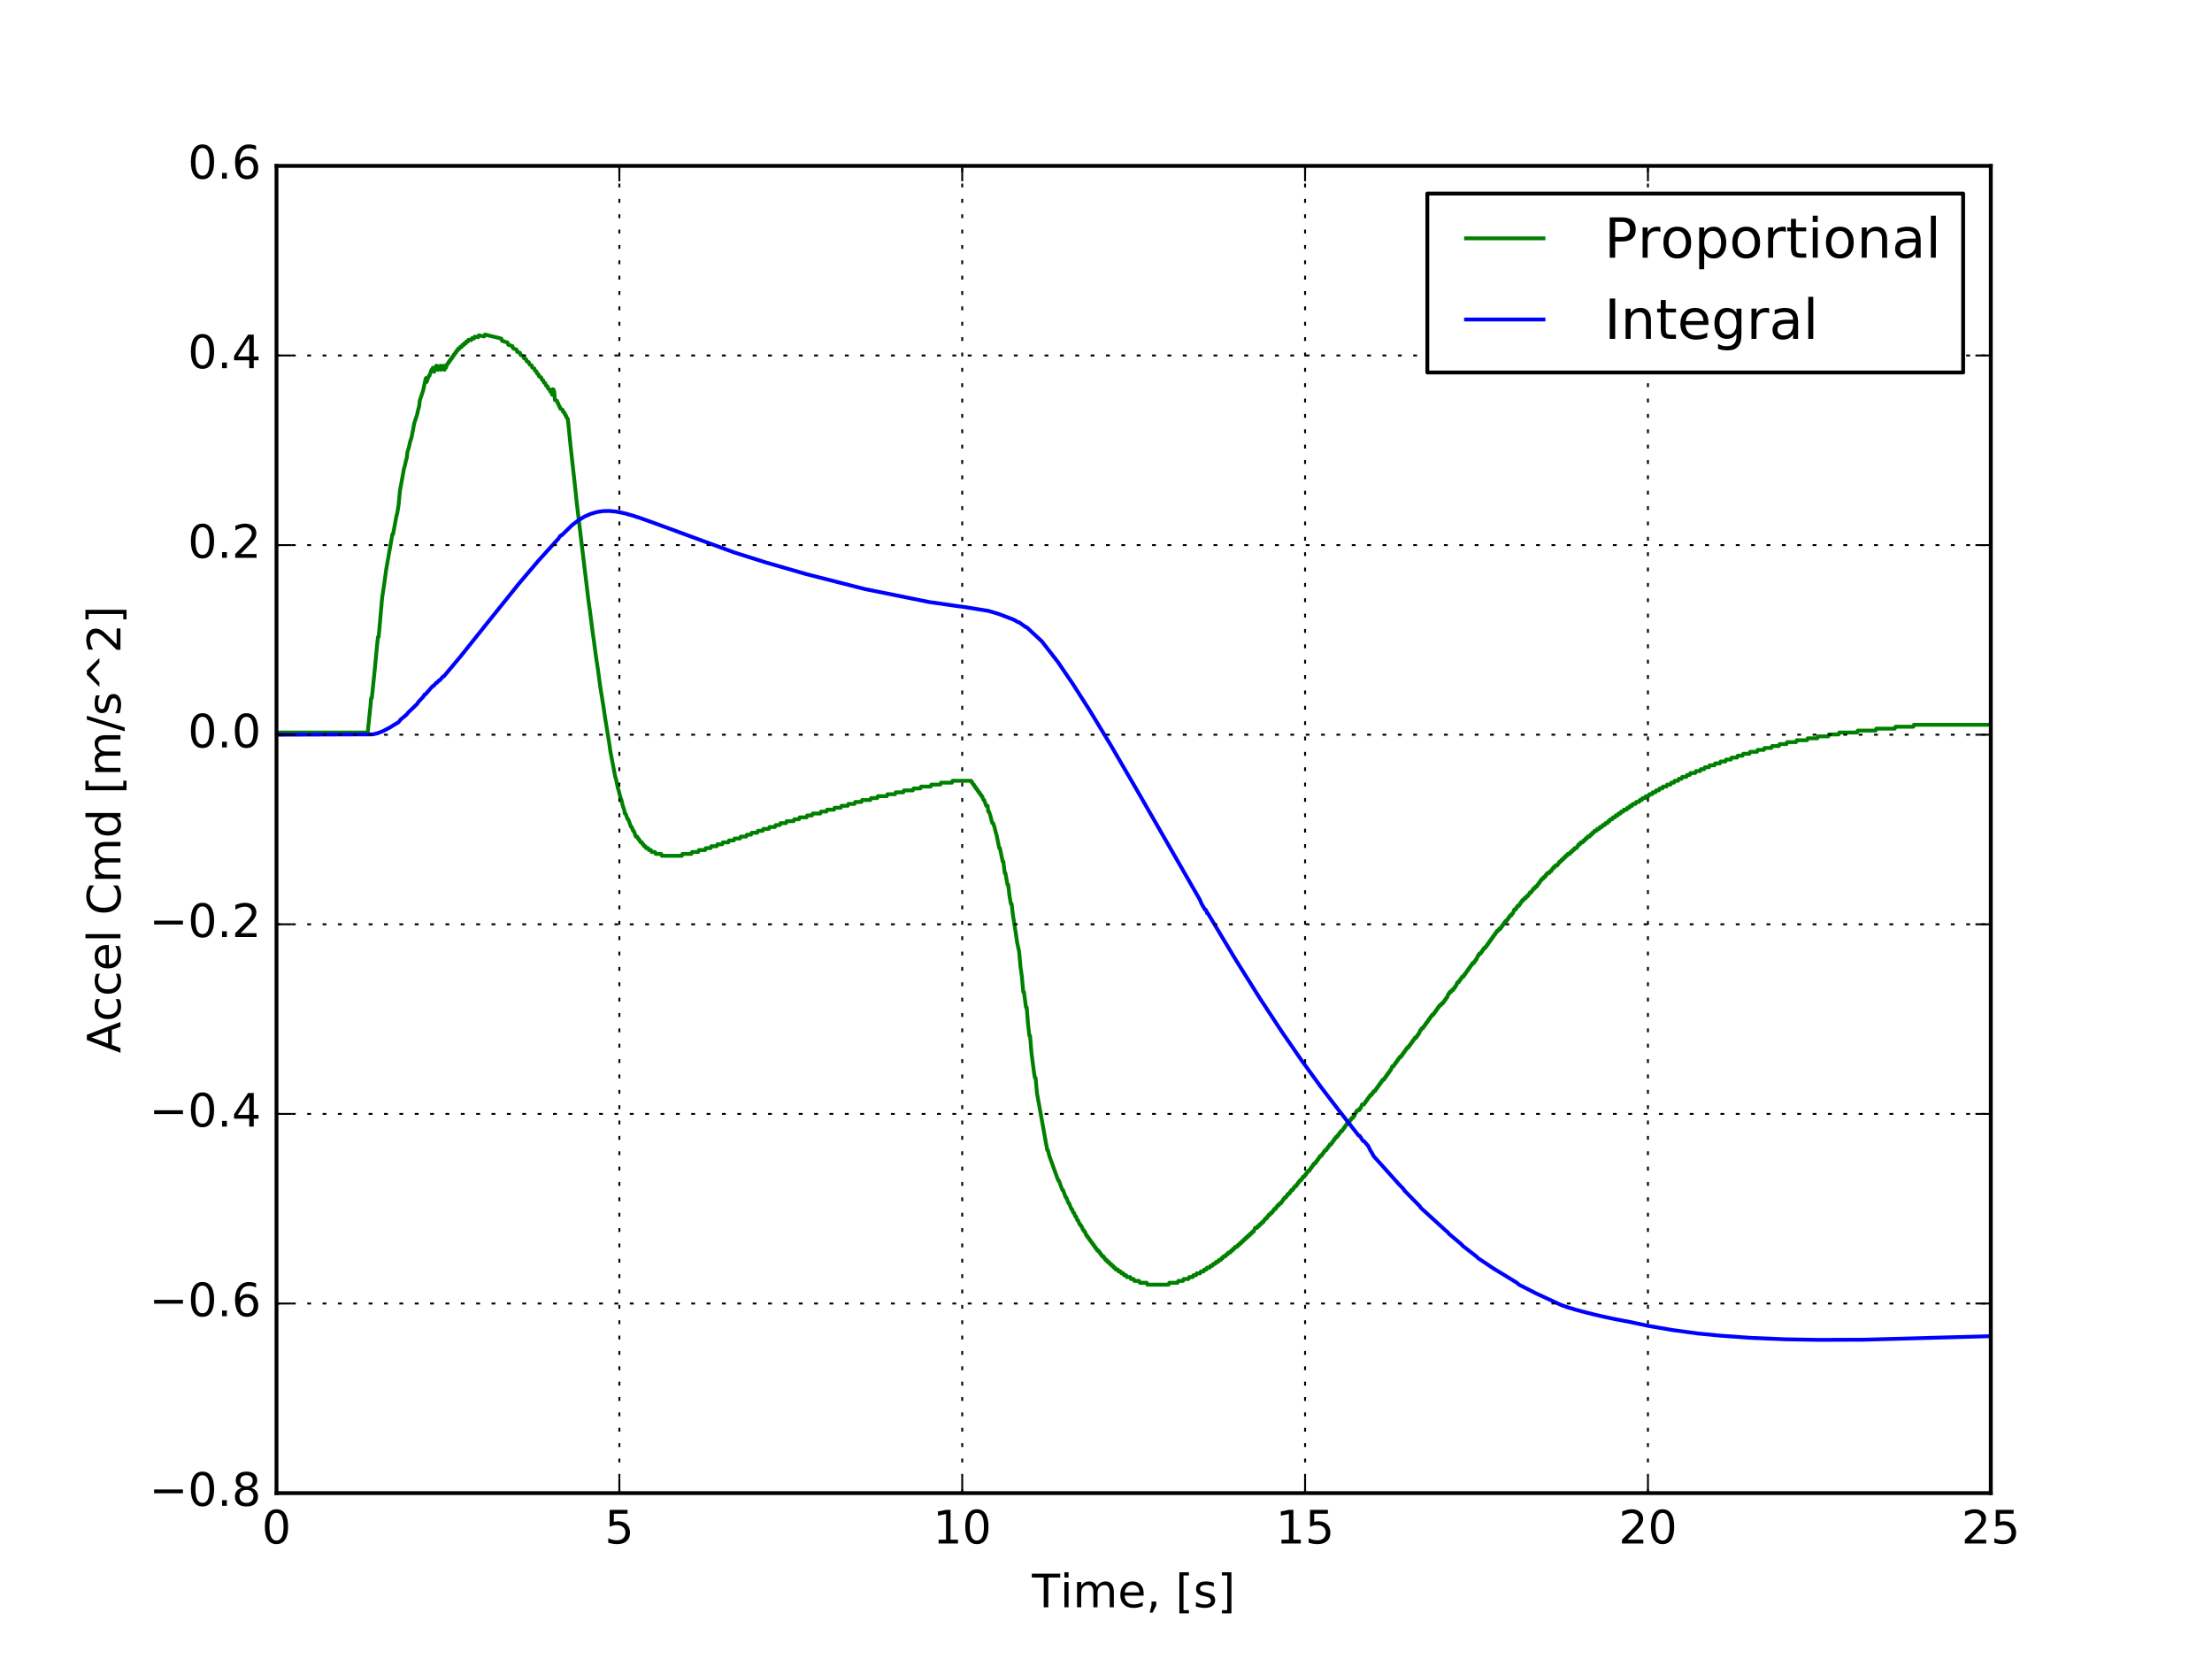 <?xml version="1.0" encoding="utf-8" standalone="no"?>
<!DOCTYPE svg PUBLIC "-//W3C//DTD SVG 1.1//EN"
  "http://www.w3.org/Graphics/SVG/1.1/DTD/svg11.dtd">
<!-- Created with matplotlib (http://matplotlib.org/) -->
<svg height="432pt" version="1.1" viewBox="0 0 576 432" width="576pt" xmlns="http://www.w3.org/2000/svg" xmlns:xlink="http://www.w3.org/1999/xlink">
 <defs>
  <style type="text/css">
*{stroke-linecap:butt;stroke-linejoin:round;stroke-miterlimit:100000;}
  </style>
 </defs>
 <g id="figure_1">
  <g id="patch_1">
   <path d="M 0 432 
L 576 432 
L 576 0 
L 0 0 
z
" style="fill:#ffffff;"/>
  </g>
  <g id="axes_1">
   <g id="patch_2">
    <path d="M 72 388.8 
L 518.4 388.8 
L 518.4 43.2 
L 72 43.2 
z
" style="fill:#ffffff;"/>
   </g>
   <g id="line2d_1">
    <path clip-path="url(#p2db76c80d4)" d="M 72.179 190.744 
L 95.748 190.744 
L 96.463 183.894 
L 96.641 181.779 
L 96.82 181.779 
L 97.534 174.876 
L 98.248 167.45 
L 98.427 165.853 
L 98.605 165.853 
L 99.498 155.752 
L 100.212 150.927 
L 100.57 148.255 
L 102.177 139.11 
L 102.355 139.11 
L 103.248 134.272 
L 103.427 133.722 
L 103.784 131.582 
L 104.141 127.827 
L 105.212 121.942 
L 105.391 121.397 
L 105.748 119.786 
L 105.926 119.242 
L 106.105 117.635 
L 106.462 116.55 
L 106.819 114.946 
L 107.176 113.864 
L 107.891 110.144 
L 108.605 107.992 
L 108.962 106.384 
L 109.14 105.849 
L 109.319 104.273 
L 110.212 101.605 
L 110.748 98.97 
L 110.926 98.439 
L 111.105 99.472 
L 111.64 97.886 
L 111.819 97.879 
L 112.355 96.301 
L 112.533 96.296 
L 112.712 95.771 
L 112.89 95.771 
L 113.069 96.809 
L 113.604 95.241 
L 113.783 95.241 
L 113.962 96.281 
L 114.14 96.28 
L 114.319 95.761 
L 114.497 95.761 
L 114.676 95.241 
L 114.854 96.283 
L 115.033 95.765 
L 115.212 95.768 
L 115.39 95.251 
L 115.569 95.251 
L 115.747 96.294 
L 115.926 95.779 
L 116.104 95.784 
L 116.461 94.757 
L 116.64 94.763 
L 116.819 94.25 
L 116.997 94.258 
L 117.176 93.746 
L 117.354 93.755 
L 117.533 93.245 
L 117.711 93.254 
L 117.89 92.745 
L 118.068 92.756 
L 118.247 92.248 
L 118.426 92.26 
L 118.604 91.753 
L 118.783 91.766 
L 118.961 91.261 
L 119.14 91.275 
L 119.318 90.77 
L 119.676 90.801 
L 119.854 90.299 
L 120.211 90.333 
L 120.39 89.832 
L 120.747 89.87 
L 120.925 89.371 
L 121.283 89.412 
L 121.461 88.915 
L 121.818 88.96 
L 121.997 88.464 
L 122.711 88.563 
L 122.89 88.071 
L 123.425 88.152 
L 123.604 87.663 
L 124.497 87.813 
L 124.675 87.327 
L 126.104 87.603 
L 126.282 87.123 
L 129.853 87.99 
L 130.568 88.192 
L 130.746 88.759 
L 132.175 89.198 
L 132.353 89.771 
L 133.425 90.13 
L 133.603 90.707 
L 134.496 91.024 
L 134.675 91.604 
L 135.389 91.868 
L 135.567 92.449 
L 136.282 92.723 
L 136.46 93.306 
L 136.996 93.518 
L 137.174 94.103 
L 137.71 94.32 
L 137.889 94.907 
L 138.424 95.13 
L 138.603 95.717 
L 139.139 95.946 
L 139.317 96.536 
L 139.674 96.691 
L 139.853 97.282 
L 140.21 97.441 
L 140.388 98.033 
L 140.924 98.275 
L 141.103 98.869 
L 141.46 99.034 
L 141.638 99.629 
L 141.996 99.797 
L 142.174 100.393 
L 142.531 100.563 
L 142.71 101.161 
L 143.067 101.334 
L 143.245 101.933 
L 143.603 102.109 
L 143.781 102.798 
L 143.96 101.356 
L 144.138 101.446 
L 144.317 102.047 
L 144.495 104.179 
L 145.031 104.363 
L 145.21 104.966 
L 145.388 105.059 
L 145.567 105.757 
L 145.745 105.851 
L 145.924 106.456 
L 146.46 106.648 
L 146.638 107.254 
L 146.995 107.448 
L 147.174 108.055 
L 147.352 108.153 
L 147.531 108.761 
L 147.709 108.861 
L 147.888 109.281 
L 148.602 116.404 
L 149.674 126.058 
L 150.209 131.134 
L 153.245 156.456 
L 153.602 158.983 
L 154.316 164.539 
L 154.673 167.064 
L 155.209 171.1 
L 155.745 174.63 
L 156.28 178.662 
L 157.173 184.202 
L 157.53 186.719 
L 158.602 193.258 
L 158.959 195.771 
L 160.209 202.302 
L 160.387 202.804 
L 160.923 205.314 
L 161.101 205.815 
L 161.459 207.321 
L 161.816 208.324 
L 162.173 209.829 
L 162.53 210.832 
L 162.708 211.835 
L 162.887 211.835 
L 163.423 213.338 
L 163.601 213.338 
L 164.316 215.343 
L 164.494 215.343 
L 164.851 216.345 
L 165.03 216.345 
L 165.565 217.848 
L 165.923 217.848 
L 166.101 218.349 
L 166.28 218.349 
L 166.458 218.85 
L 166.637 218.85 
L 166.815 219.351 
L 167.172 219.351 
L 167.351 219.852 
L 167.53 219.852 
L 167.708 220.352 
L 168.065 220.352 
L 168.244 220.853 
L 168.78 220.853 
L 168.958 221.354 
L 169.494 221.354 
L 169.672 221.854 
L 170.565 221.854 
L 170.744 222.355 
L 172.172 222.355 
L 172.351 222.856 
L 177.529 222.856 
L 177.708 222.355 
L 180.029 222.355 
L 180.207 221.854 
L 181.814 221.854 
L 181.993 221.354 
L 183.6 221.354 
L 183.779 220.853 
L 185.028 220.853 
L 185.207 220.352 
L 186.636 220.352 
L 186.814 219.852 
L 188.064 219.852 
L 188.243 219.351 
L 189.671 219.351 
L 189.85 218.85 
L 191.1 218.85 
L 191.278 218.349 
L 192.707 218.349 
L 192.885 217.848 
L 194.314 217.848 
L 194.492 217.347 
L 195.564 217.347 
L 195.742 216.846 
L 197.171 216.846 
L 197.349 216.345 
L 198.599 216.345 
L 198.778 215.844 
L 200.206 215.844 
L 200.385 215.343 
L 201.813 215.343 
L 201.992 214.842 
L 203.063 214.842 
L 203.242 214.341 
L 204.67 214.341 
L 204.849 213.84 
L 206.634 213.84 
L 206.813 213.338 
L 208.063 213.338 
L 208.241 212.837 
L 210.027 212.837 
L 210.205 212.336 
L 211.455 212.336 
L 211.634 211.835 
L 213.598 211.835 
L 213.777 211.333 
L 215.205 211.333 
L 215.384 210.832 
L 217.169 210.832 
L 217.348 210.33 
L 218.955 210.33 
L 219.133 209.829 
L 220.74 209.829 
L 220.919 209.327 
L 222.526 209.327 
L 222.705 208.825 
L 224.312 208.825 
L 224.49 208.324 
L 226.633 208.324 
L 226.812 207.822 
L 228.419 207.822 
L 228.597 207.321 
L 230.918 207.321 
L 231.097 206.819 
L 233.061 206.819 
L 233.24 206.317 
L 235.204 206.317 
L 235.382 205.815 
L 237.704 205.815 
L 237.882 205.314 
L 239.668 205.314 
L 239.846 204.812 
L 242.346 204.812 
L 242.525 204.31 
L 244.846 204.31 
L 245.025 203.808 
L 247.882 203.808 
L 248.06 203.306 
L 252.881 203.306 
L 253.06 203.808 
L 253.238 203.808 
L 253.417 204.31 
L 253.596 204.31 
L 253.774 204.812 
L 253.953 204.812 
L 254.131 205.314 
L 254.31 205.314 
L 254.488 205.815 
L 254.667 205.815 
L 254.845 206.317 
L 255.024 206.317 
L 255.203 206.819 
L 255.381 206.819 
L 255.56 207.321 
L 255.738 207.321 
L 256.095 208.324 
L 256.274 208.324 
L 256.81 209.829 
L 257.167 209.829 
L 257.345 211.333 
L 257.524 211.333 
L 257.881 212.336 
L 258.238 213.84 
L 258.417 214.341 
L 258.595 214.341 
L 258.952 215.343 
L 259.309 216.846 
L 259.488 217.347 
L 260.202 220.853 
L 260.381 220.853 
L 261.095 224.357 
L 261.274 224.357 
L 261.631 227.359 
L 261.809 227.359 
L 262.345 230.359 
L 262.524 230.359 
L 262.881 233.359 
L 263.238 235.357 
L 263.416 235.357 
L 263.773 238.354 
L 264.488 242.847 
L 264.845 245.342 
L 265.38 247.836 
L 265.738 251.824 
L 266.095 254.315 
L 266.452 258.299 
L 266.63 258.299 
L 267.166 262.281 
L 267.345 262.281 
L 267.702 266.758 
L 268.059 269.741 
L 268.237 269.741 
L 268.595 274.212 
L 269.309 279.673 
L 269.487 280.666 
L 269.666 280.666 
L 270.023 284.634 
L 272.701 299.494 
L 272.88 299.494 
L 273.237 300.978 
L 275.558 307.405 
L 275.737 307.405 
L 276.63 309.875 
L 276.808 309.875 
L 277.523 311.851 
L 277.701 311.851 
L 278.237 313.332 
L 278.415 313.332 
L 278.951 314.813 
L 279.13 314.813 
L 279.487 315.8 
L 279.665 315.8 
L 280.022 316.787 
L 280.201 316.787 
L 280.558 317.774 
L 280.737 317.774 
L 281.094 318.76 
L 281.272 318.76 
L 281.451 319.254 
L 281.629 319.254 
L 281.987 320.24 
L 282.165 320.24 
L 282.344 320.733 
L 282.522 320.733 
L 282.879 321.72 
L 283.058 321.72 
L 283.236 322.213 
L 283.415 322.213 
L 283.594 322.706 
L 283.772 322.706 
L 283.951 323.198 
L 284.129 323.198 
L 284.308 323.691 
L 284.486 323.691 
L 284.665 324.184 
L 284.844 324.184 
L 285.022 324.677 
L 285.201 324.677 
L 285.379 325.17 
L 285.558 325.17 
L 285.736 325.663 
L 286.093 325.663 
L 286.272 326.156 
L 286.451 326.156 
L 286.629 326.648 
L 286.808 326.648 
L 286.986 327.141 
L 287.343 327.141 
L 287.522 327.634 
L 287.7 327.634 
L 287.879 328.126 
L 288.236 328.126 
L 288.415 328.619 
L 288.772 328.619 
L 288.95 329.111 
L 289.308 329.111 
L 289.486 329.604 
L 289.843 329.604 
L 290.022 330.096 
L 290.379 330.096 
L 290.557 330.589 
L 291.093 330.589 
L 291.272 331.081 
L 291.807 331.081 
L 291.986 331.573 
L 292.522 331.573 
L 292.7 332.066 
L 293.236 332.066 
L 293.414 332.558 
L 294.307 332.558 
L 294.486 333.05 
L 295.2 333.05 
L 295.379 333.542 
L 296.628 333.542 
L 296.807 334.034 
L 298.593 334.034 
L 298.771 334.526 
L 304.307 334.526 
L 304.485 334.034 
L 306.628 334.034 
L 306.806 333.542 
L 308.056 333.542 
L 308.235 333.05 
L 309.485 333.05 
L 309.663 332.558 
L 310.556 332.558 
L 310.735 332.066 
L 311.449 332.066 
L 311.628 331.573 
L 312.52 331.573 
L 312.699 331.081 
L 313.413 331.081 
L 313.592 330.589 
L 314.127 330.589 
L 314.306 330.096 
L 315.02 330.096 
L 315.199 329.604 
L 315.734 329.604 
L 315.913 329.111 
L 316.449 329.111 
L 316.627 328.619 
L 317.163 328.619 
L 317.341 328.126 
L 317.877 328.126 
L 318.056 327.634 
L 318.413 327.634 
L 318.591 327.141 
L 319.127 327.141 
L 319.306 326.648 
L 319.663 326.648 
L 319.841 326.156 
L 320.377 326.156 
L 320.556 325.663 
L 320.913 325.663 
L 321.091 325.17 
L 321.448 325.17 
L 321.627 324.677 
L 322.163 324.677 
L 322.341 324.184 
L 322.698 324.184 
L 322.877 323.691 
L 323.234 323.691 
L 323.412 323.198 
L 323.77 323.198 
L 323.948 322.706 
L 324.305 322.706 
L 324.484 322.213 
L 324.841 322.213 
L 325.02 321.72 
L 325.377 321.72 
L 325.555 321.226 
L 325.912 321.226 
L 326.091 320.733 
L 326.448 320.733 
L 326.805 319.747 
L 327.341 319.747 
L 327.519 319.254 
L 327.876 319.254 
L 328.055 318.76 
L 328.412 318.76 
L 328.591 318.267 
L 328.948 318.267 
L 329.126 317.774 
L 329.305 317.774 
L 329.484 317.28 
L 329.841 317.28 
L 330.019 316.787 
L 330.198 316.787 
L 330.376 316.294 
L 330.733 316.294 
L 330.912 315.8 
L 331.269 315.8 
L 331.448 315.306 
L 331.626 315.306 
L 331.805 314.813 
L 332.162 314.813 
L 332.34 314.319 
L 332.519 314.319 
L 332.698 313.826 
L 333.055 313.826 
L 333.233 313.332 
L 333.59 313.332 
L 333.769 312.838 
L 333.948 312.838 
L 334.126 312.344 
L 334.305 312.344 
L 334.483 311.851 
L 334.84 311.851 
L 335.019 311.357 
L 335.197 311.357 
L 335.376 310.863 
L 335.733 310.863 
L 335.912 310.369 
L 336.09 310.369 
L 336.269 309.875 
L 336.626 309.875 
L 336.804 309.381 
L 336.983 309.381 
L 337.162 308.887 
L 337.519 308.887 
L 337.697 308.393 
L 337.876 308.393 
L 338.054 307.899 
L 338.233 307.899 
L 338.412 307.405 
L 338.769 307.405 
L 338.947 306.911 
L 339.126 306.911 
L 339.304 306.417 
L 339.661 306.417 
L 339.84 305.922 
L 340.019 305.922 
L 340.197 305.428 
L 340.376 305.428 
L 340.554 304.934 
L 340.911 304.934 
L 341.09 304.439 
L 341.268 304.439 
L 341.447 303.945 
L 341.626 303.945 
L 341.804 303.45 
L 341.983 303.45 
L 342.161 302.956 
L 342.518 302.956 
L 342.697 302.461 
L 342.876 302.461 
L 343.054 301.967 
L 343.233 301.967 
L 343.411 301.472 
L 343.59 301.472 
L 343.768 300.978 
L 344.125 300.978 
L 344.304 300.483 
L 344.483 300.483 
L 344.661 299.988 
L 344.84 299.988 
L 345.018 299.494 
L 345.375 299.494 
L 345.554 298.999 
L 345.732 298.999 
L 345.911 298.504 
L 346.09 298.504 
L 346.268 298.009 
L 346.625 298.009 
L 346.804 297.514 
L 346.982 297.514 
L 347.161 297.019 
L 347.34 297.019 
L 347.518 296.524 
L 347.697 296.524 
L 347.875 296.029 
L 348.232 296.029 
L 348.411 295.534 
L 348.589 295.534 
L 348.768 295.039 
L 348.947 295.039 
L 349.125 294.544 
L 349.482 294.544 
L 349.661 294.049 
L 349.839 294.049 
L 350.018 293.554 
L 350.196 293.554 
L 350.375 293.059 
L 350.554 293.059 
L 350.732 292.563 
L 351.089 292.563 
L 351.268 292.068 
L 351.446 292.068 
L 351.625 291.573 
L 351.804 291.573 
L 351.982 291.077 
L 352.339 291.077 
L 352.518 290.582 
L 352.696 290.582 
L 353.053 289.591 
L 353.232 289.591 
L 353.411 289.095 
L 353.946 289.095 
L 354.125 288.6 
L 354.303 288.6 
L 354.66 287.609 
L 355.196 287.609 
L 355.375 287.113 
L 355.553 287.113 
L 355.732 286.617 
L 355.91 286.617 
L 356.089 286.122 
L 356.268 286.122 
L 356.446 285.626 
L 356.625 285.626 
L 356.803 285.13 
L 357.16 285.13 
L 357.339 284.634 
L 357.517 284.634 
L 357.696 284.138 
L 358.053 284.138 
L 358.232 283.642 
L 358.41 283.642 
L 358.589 283.146 
L 358.767 283.146 
L 358.946 282.65 
L 359.124 282.65 
L 359.303 282.154 
L 359.482 282.154 
L 359.66 281.658 
L 359.839 281.658 
L 360.017 281.162 
L 360.374 281.162 
L 360.553 280.666 
L 360.732 280.666 
L 360.91 280.17 
L 361.089 280.17 
L 361.267 279.673 
L 361.446 279.673 
L 361.624 279.177 
L 361.803 279.177 
L 361.981 278.681 
L 362.16 278.681 
L 362.517 277.688 
L 362.874 277.688 
L 363.053 277.192 
L 363.231 277.192 
L 363.41 276.695 
L 363.588 276.695 
L 363.767 276.199 
L 363.946 276.199 
L 364.124 275.702 
L 364.303 275.702 
L 364.481 275.206 
L 364.838 275.206 
L 365.017 274.709 
L 365.196 274.709 
L 365.374 274.212 
L 365.553 274.212 
L 365.731 273.715 
L 365.91 273.715 
L 366.088 273.219 
L 366.267 273.219 
L 366.445 272.722 
L 366.803 272.722 
L 366.981 272.225 
L 367.16 272.225 
L 367.338 271.728 
L 367.517 271.728 
L 367.695 271.231 
L 367.874 271.231 
L 368.052 270.735 
L 368.231 270.735 
L 368.41 270.238 
L 368.767 270.238 
L 368.945 269.741 
L 369.124 269.741 
L 369.302 269.244 
L 369.481 269.244 
L 369.838 268.249 
L 370.017 268.249 
L 370.195 267.752 
L 370.552 267.752 
L 370.731 267.255 
L 370.909 267.255 
L 371.088 266.758 
L 371.267 266.758 
L 371.445 266.261 
L 371.624 266.261 
L 371.802 265.763 
L 371.981 265.763 
L 372.159 265.266 
L 372.338 265.266 
L 372.516 264.769 
L 372.695 264.769 
L 372.874 264.271 
L 373.231 264.271 
L 373.409 263.774 
L 373.588 263.774 
L 373.766 263.276 
L 373.945 263.276 
L 374.124 262.779 
L 374.302 262.779 
L 374.481 262.281 
L 374.659 262.281 
L 374.838 261.784 
L 375.195 261.784 
L 375.373 261.286 
L 375.731 261.286 
L 375.909 260.788 
L 376.088 260.788 
L 376.266 260.291 
L 376.445 260.291 
L 376.623 259.793 
L 376.802 259.793 
L 377.159 258.797 
L 377.338 258.797 
L 377.516 258.299 
L 377.873 258.299 
L 378.052 257.801 
L 378.409 257.801 
L 378.588 257.304 
L 378.766 257.304 
L 378.945 256.806 
L 379.123 256.806 
L 379.48 255.81 
L 379.837 255.81 
L 380.016 255.312 
L 380.195 255.312 
L 380.373 254.813 
L 380.552 254.813 
L 380.73 254.315 
L 381.087 254.315 
L 381.266 253.817 
L 381.444 253.817 
L 381.623 253.319 
L 381.802 253.319 
L 381.98 252.821 
L 382.159 252.821 
L 382.337 252.322 
L 382.516 252.322 
L 382.694 251.824 
L 382.873 251.824 
L 383.052 251.325 
L 383.23 251.325 
L 383.409 250.827 
L 383.766 250.827 
L 383.944 250.329 
L 384.123 250.329 
L 384.301 249.83 
L 384.48 249.83 
L 384.837 248.833 
L 385.016 248.833 
L 385.194 248.334 
L 385.551 248.334 
L 385.73 247.836 
L 385.908 247.836 
L 386.087 247.337 
L 386.266 247.337 
L 386.444 246.838 
L 386.801 246.838 
L 386.98 246.34 
L 387.158 246.34 
L 387.337 245.841 
L 387.516 245.841 
L 387.694 245.342 
L 387.873 245.342 
L 388.051 244.843 
L 388.23 244.843 
L 388.408 244.344 
L 388.587 244.344 
L 388.765 243.845 
L 388.944 243.845 
L 389.123 243.346 
L 389.301 243.346 
L 389.48 242.847 
L 389.658 242.847 
L 389.837 242.348 
L 390.194 242.348 
L 390.372 241.849 
L 390.73 241.849 
L 390.908 241.35 
L 391.087 241.35 
L 391.265 240.851 
L 391.444 240.851 
L 391.622 240.352 
L 391.801 240.352 
L 391.98 239.852 
L 392.337 239.852 
L 392.515 239.353 
L 392.694 239.353 
L 392.872 238.854 
L 393.051 238.854 
L 393.229 238.354 
L 393.587 238.354 
L 393.765 237.855 
L 393.944 237.855 
L 394.301 236.856 
L 394.658 236.856 
L 394.836 236.357 
L 395.015 236.357 
L 395.194 235.857 
L 395.551 235.857 
L 395.729 235.357 
L 395.908 235.357 
L 396.086 234.858 
L 396.265 234.858 
L 396.444 234.358 
L 396.801 234.358 
L 396.979 233.858 
L 397.336 233.858 
L 397.515 233.359 
L 397.872 233.359 
L 398.051 232.859 
L 398.229 232.859 
L 398.408 232.359 
L 398.765 232.359 
L 398.943 231.859 
L 399.122 231.859 
L 399.3 231.359 
L 399.658 231.359 
L 399.836 230.859 
L 400.193 230.859 
L 400.372 230.359 
L 400.55 230.359 
L 400.729 229.86 
L 400.908 229.86 
L 401.086 229.359 
L 401.265 229.359 
L 401.443 228.859 
L 401.8 228.859 
L 401.979 228.359 
L 402.336 228.359 
L 402.515 227.859 
L 402.693 227.859 
L 402.872 227.359 
L 403.407 227.359 
L 403.586 226.859 
L 403.943 226.859 
L 404.122 226.358 
L 404.3 226.358 
L 404.479 225.858 
L 404.836 225.858 
L 405.014 225.358 
L 405.55 225.358 
L 405.729 224.857 
L 405.907 224.857 
L 406.086 224.357 
L 406.443 224.357 
L 406.621 223.857 
L 406.979 223.857 
L 407.157 223.356 
L 407.514 223.356 
L 407.693 222.856 
L 408.05 222.856 
L 408.228 222.355 
L 408.764 222.355 
L 408.943 221.854 
L 409.3 221.854 
L 409.478 221.354 
L 409.836 221.354 
L 410.014 220.853 
L 410.55 220.853 
L 410.728 220.352 
L 410.907 220.352 
L 411.085 219.852 
L 411.443 219.852 
L 411.621 219.351 
L 412.157 219.351 
L 412.335 218.85 
L 412.692 218.85 
L 412.871 218.349 
L 413.228 218.349 
L 413.407 217.848 
L 413.942 217.848 
L 414.121 217.347 
L 414.478 217.347 
L 414.657 216.846 
L 415.014 216.846 
L 415.192 216.345 
L 415.728 216.345 
L 415.907 215.844 
L 416.442 215.844 
L 416.621 215.343 
L 417.156 215.343 
L 417.335 214.842 
L 417.871 214.842 
L 418.049 214.341 
L 418.585 214.341 
L 418.764 213.84 
L 419.121 213.84 
L 419.299 213.338 
L 419.835 213.338 
L 420.013 212.837 
L 420.549 212.837 
L 420.728 212.336 
L 421.263 212.336 
L 421.442 211.835 
L 421.978 211.835 
L 422.156 211.333 
L 422.692 211.333 
L 422.87 210.832 
L 423.585 210.832 
L 423.763 210.33 
L 424.299 210.33 
L 424.477 209.829 
L 425.013 209.829 
L 425.192 209.327 
L 425.906 209.327 
L 426.084 208.825 
L 426.799 208.825 
L 426.977 208.324 
L 427.513 208.324 
L 427.692 207.822 
L 428.406 207.822 
L 428.584 207.321 
L 429.299 207.321 
L 429.477 206.819 
L 430.191 206.819 
L 430.37 206.317 
L 431.084 206.317 
L 431.263 205.815 
L 431.977 205.815 
L 432.156 205.314 
L 432.87 205.314 
L 433.048 204.812 
L 433.941 204.812 
L 434.12 204.31 
L 435.012 204.31 
L 435.191 203.808 
L 435.905 203.808 
L 436.084 203.306 
L 436.977 203.306 
L 437.155 202.804 
L 437.869 202.804 
L 438.048 202.302 
L 439.119 202.302 
L 439.298 201.8 
L 440.012 201.8 
L 440.191 201.297 
L 441.441 201.297 
L 441.619 200.795 
L 442.691 200.795 
L 442.869 200.293 
L 443.762 200.293 
L 443.94 199.791 
L 445.012 199.791 
L 445.19 199.288 
L 446.44 199.288 
L 446.619 198.786 
L 447.869 198.786 
L 448.047 198.284 
L 449.297 198.284 
L 449.476 197.781 
L 450.726 197.781 
L 450.904 197.279 
L 452.333 197.279 
L 452.511 196.776 
L 453.761 196.776 
L 453.94 196.274 
L 455.547 196.274 
L 455.725 195.771 
L 457.511 195.771 
L 457.69 195.269 
L 459.297 195.269 
L 459.475 194.766 
L 461.261 194.766 
L 461.439 194.263 
L 463.225 194.263 
L 463.404 193.761 
L 465.189 193.761 
L 465.368 193.258 
L 467.689 193.258 
L 467.868 192.755 
L 470.546 192.755 
L 470.724 192.252 
L 473.224 192.252 
L 473.403 191.75 
L 476.081 191.75 
L 476.26 191.247 
L 478.76 191.247 
L 478.938 190.744 
L 483.581 190.744 
L 483.759 190.241 
L 488.402 190.241 
L 488.58 189.738 
L 493.402 189.738 
L 493.58 189.235 
L 498.223 189.235 
L 498.401 188.732 
L 518.4 188.732 
L 518.4 188.732 
" style="fill:none;stroke:#008000;stroke-linecap:square;"/>
   </g>
   <g id="line2d_2">
    <path clip-path="url(#p2db76c80d4)" d="M 72.179 191.314 
L 96.998 191.229 
L 98.248 190.952 
L 99.677 190.407 
L 101.462 189.467 
L 103.784 188.052 
L 104.319 187.374 
L 105.926 186.026 
L 106.284 185.547 
L 108.605 183.316 
L 108.962 182.768 
L 110.212 181.434 
L 110.569 180.842 
L 110.748 180.842 
L 112.712 178.61 
L 112.89 178.61 
L 113.604 177.784 
L 113.783 177.784 
L 114.319 177.165 
L 114.497 177.165 
L 115.39 176.129 
L 115.569 176.129 
L 119.854 171.019 
L 126.639 162.53 
L 135.21 151.869 
L 140.21 145.99 
L 145.031 140.679 
L 145.388 140.304 
L 145.745 139.744 
L 146.102 139.375 
L 146.281 139.375 
L 148.959 136.752 
L 150.566 135.509 
L 152.173 134.539 
L 153.78 133.824 
L 155.388 133.348 
L 156.995 133.096 
L 158.602 133.05 
L 160.387 133.217 
L 162.53 133.64 
L 162.887 133.728 
L 165.208 134.392 
L 165.744 134.622 
L 166.101 134.68 
L 170.387 136.209 
L 191.278 143.887 
L 199.492 146.48 
L 209.848 149.469 
L 225.204 153.39 
L 242.168 156.814 
L 242.882 156.899 
L 249.667 157.882 
L 250.381 157.96 
L 251.096 158.065 
L 257.167 159.036 
L 257.524 159.122 
L 260.024 159.859 
L 263.952 161.359 
L 265.202 162.056 
L 265.38 162.056 
L 267.166 163.333 
L 267.345 163.333 
L 271.273 166.987 
L 275.38 172.253 
L 279.308 178.019 
L 283.772 185.01 
L 289.129 193.853 
L 295.914 205.501 
L 312.52 234.417 
L 312.877 235.332 
L 313.77 236.856 
L 313.949 236.856 
L 314.127 237.16 
L 314.306 237.766 
L 314.484 237.766 
L 321.627 249.673 
L 327.876 259.66 
L 333.769 268.639 
L 338.947 276.143 
L 343.947 283.026 
L 348.768 289.312 
L 353.768 295.68 
L 353.946 295.68 
L 354.303 296.105 
L 354.66 296.737 
L 355.018 297.157 
L 355.196 297.157 
L 356.268 298.405 
L 356.982 299.842 
L 357.16 300.047 
L 357.696 301.063 
L 364.303 308.407 
L 365.374 309.501 
L 365.731 310.042 
L 369.66 314.052 
L 370.017 314.557 
L 376.445 320.42 
L 376.98 320.867 
L 377.338 321.309 
L 380.552 324.018 
L 380.909 324.431 
L 384.48 327.204 
L 384.837 327.583 
L 388.944 330.342 
L 393.229 332.943 
L 395.015 334.047 
L 395.551 334.533 
L 400.015 336.811 
L 406.443 339.793 
L 408.586 340.556 
L 408.943 340.623 
L 410.371 341.08 
L 410.728 341.143 
L 411.978 341.514 
L 412.335 341.574 
L 413.585 341.928 
L 413.942 341.986 
L 415.192 342.321 
L 415.728 342.43 
L 417.514 342.85 
L 419.121 343.199 
L 420.906 343.575 
L 421.442 343.666 
L 423.228 344.014 
L 423.763 344.098 
L 429.299 345.273 
L 435.548 346.344 
L 442.155 347.242 
L 448.047 347.814 
L 455.904 348.373 
L 464.832 348.748 
L 473.581 348.901 
L 485.366 348.855 
L 518.4 347.933 
L 518.4 347.933 
" style="fill:none;stroke:#0000ff;stroke-linecap:square;"/>
   </g>
   <g id="patch_3">
    <path d="M 72 43.2 
L 518.4 43.2 
" style="fill:none;stroke:#000000;stroke-linecap:square;stroke-linejoin:miter;"/>
   </g>
   <g id="patch_4">
    <path d="M 518.4 388.8 
L 518.4 43.2 
" style="fill:none;stroke:#000000;stroke-linecap:square;stroke-linejoin:miter;"/>
   </g>
   <g id="patch_5">
    <path d="M 72 388.8 
L 518.4 388.8 
" style="fill:none;stroke:#000000;stroke-linecap:square;stroke-linejoin:miter;"/>
   </g>
   <g id="patch_6">
    <path d="M 72 388.8 
L 72 43.2 
" style="fill:none;stroke:#000000;stroke-linecap:square;stroke-linejoin:miter;"/>
   </g>
   <g id="matplotlib.axis_1">
    <g id="xtick_1">
     <g id="line2d_3">
      <path clip-path="url(#p2db76c80d4)" d="M 72 388.8 
L 72 43.2 
" style="fill:none;stroke:#000000;stroke-dasharray:1,3;stroke-dashoffset:0.0;stroke-width:0.5;"/>
     </g>
     <g id="line2d_4">
      <defs>
       <path d="M 0 0 
L 0 -4 
" id="mb04d7d7140" style="stroke:#000000;stroke-width:0.5;"/>
      </defs>
      <g>
       <use style="stroke:#000000;stroke-width:0.5;" x="72.0" xlink:href="#mb04d7d7140" y="388.8"/>
      </g>
     </g>
     <g id="line2d_5">
      <defs>
       <path d="M 0 0 
L 0 4 
" id="m95df9418ed" style="stroke:#000000;stroke-width:0.5;"/>
      </defs>
      <g>
       <use style="stroke:#000000;stroke-width:0.5;" x="72.0" xlink:href="#m95df9418ed" y="43.2"/>
      </g>
     </g>
     <g id="text_1">
      <!-- 0 -->
      <defs>
       <path d="M 31.781 66.406 
Q 24.172 66.406 20.328 58.906 
Q 16.5 51.422 16.5 36.375 
Q 16.5 21.391 20.328 13.891 
Q 24.172 6.391 31.781 6.391 
Q 39.453 6.391 43.281 13.891 
Q 47.125 21.391 47.125 36.375 
Q 47.125 51.422 43.281 58.906 
Q 39.453 66.406 31.781 66.406 
M 31.781 74.219 
Q 44.047 74.219 50.516 64.516 
Q 56.984 54.828 56.984 36.375 
Q 56.984 17.969 50.516 8.266 
Q 44.047 -1.422 31.781 -1.422 
Q 19.531 -1.422 13.062 8.266 
Q 6.594 17.969 6.594 36.375 
Q 6.594 54.828 13.062 64.516 
Q 19.531 74.219 31.781 74.219 
" id="BitstreamVeraSans-Roman-30"/>
      </defs>
      <g transform="translate(68.183 401.918)scale(0.12 -0.12)">
       <use xlink:href="#BitstreamVeraSans-Roman-30"/>
      </g>
     </g>
    </g>
    <g id="xtick_2">
     <g id="line2d_6">
      <path clip-path="url(#p2db76c80d4)" d="M 161.28 388.8 
L 161.28 43.2 
" style="fill:none;stroke:#000000;stroke-dasharray:1,3;stroke-dashoffset:0.0;stroke-width:0.5;"/>
     </g>
     <g id="line2d_7">
      <g>
       <use style="stroke:#000000;stroke-width:0.5;" x="161.28" xlink:href="#mb04d7d7140" y="388.8"/>
      </g>
     </g>
     <g id="line2d_8">
      <g>
       <use style="stroke:#000000;stroke-width:0.5;" x="161.28" xlink:href="#m95df9418ed" y="43.2"/>
      </g>
     </g>
     <g id="text_2">
      <!-- 5 -->
      <defs>
       <path d="M 10.797 72.906 
L 49.516 72.906 
L 49.516 64.594 
L 19.828 64.594 
L 19.828 46.734 
Q 21.969 47.469 24.109 47.828 
Q 26.266 48.188 28.422 48.188 
Q 40.625 48.188 47.75 41.5 
Q 54.891 34.812 54.891 23.391 
Q 54.891 11.625 47.562 5.094 
Q 40.234 -1.422 26.906 -1.422 
Q 22.312 -1.422 17.547 -0.641 
Q 12.797 0.141 7.719 1.703 
L 7.719 11.625 
Q 12.109 9.234 16.797 8.062 
Q 21.484 6.891 26.703 6.891 
Q 35.156 6.891 40.078 11.328 
Q 45.016 15.766 45.016 23.391 
Q 45.016 31 40.078 35.438 
Q 35.156 39.891 26.703 39.891 
Q 22.75 39.891 18.812 39.016 
Q 14.891 38.141 10.797 36.281 
z
" id="BitstreamVeraSans-Roman-35"/>
      </defs>
      <g transform="translate(157.463 401.918)scale(0.12 -0.12)">
       <use xlink:href="#BitstreamVeraSans-Roman-35"/>
      </g>
     </g>
    </g>
    <g id="xtick_3">
     <g id="line2d_9">
      <path clip-path="url(#p2db76c80d4)" d="M 250.56 388.8 
L 250.56 43.2 
" style="fill:none;stroke:#000000;stroke-dasharray:1,3;stroke-dashoffset:0.0;stroke-width:0.5;"/>
     </g>
     <g id="line2d_10">
      <g>
       <use style="stroke:#000000;stroke-width:0.5;" x="250.56" xlink:href="#mb04d7d7140" y="388.8"/>
      </g>
     </g>
     <g id="line2d_11">
      <g>
       <use style="stroke:#000000;stroke-width:0.5;" x="250.56" xlink:href="#m95df9418ed" y="43.2"/>
      </g>
     </g>
     <g id="text_3">
      <!-- 10 -->
      <defs>
       <path d="M 12.406 8.297 
L 28.516 8.297 
L 28.516 63.922 
L 10.984 60.406 
L 10.984 69.391 
L 28.422 72.906 
L 38.281 72.906 
L 38.281 8.297 
L 54.391 8.297 
L 54.391 0 
L 12.406 0 
z
" id="BitstreamVeraSans-Roman-31"/>
      </defs>
      <g transform="translate(242.925 401.918)scale(0.12 -0.12)">
       <use xlink:href="#BitstreamVeraSans-Roman-31"/>
       <use x="63.623" xlink:href="#BitstreamVeraSans-Roman-30"/>
      </g>
     </g>
    </g>
    <g id="xtick_4">
     <g id="line2d_12">
      <path clip-path="url(#p2db76c80d4)" d="M 339.84 388.8 
L 339.84 43.2 
" style="fill:none;stroke:#000000;stroke-dasharray:1,3;stroke-dashoffset:0.0;stroke-width:0.5;"/>
     </g>
     <g id="line2d_13">
      <g>
       <use style="stroke:#000000;stroke-width:0.5;" x="339.84" xlink:href="#mb04d7d7140" y="388.8"/>
      </g>
     </g>
     <g id="line2d_14">
      <g>
       <use style="stroke:#000000;stroke-width:0.5;" x="339.84" xlink:href="#m95df9418ed" y="43.2"/>
      </g>
     </g>
     <g id="text_4">
      <!-- 15 -->
      <g transform="translate(332.205 401.918)scale(0.12 -0.12)">
       <use xlink:href="#BitstreamVeraSans-Roman-31"/>
       <use x="63.623" xlink:href="#BitstreamVeraSans-Roman-35"/>
      </g>
     </g>
    </g>
    <g id="xtick_5">
     <g id="line2d_15">
      <path clip-path="url(#p2db76c80d4)" d="M 429.12 388.8 
L 429.12 43.2 
" style="fill:none;stroke:#000000;stroke-dasharray:1,3;stroke-dashoffset:0.0;stroke-width:0.5;"/>
     </g>
     <g id="line2d_16">
      <g>
       <use style="stroke:#000000;stroke-width:0.5;" x="429.12" xlink:href="#mb04d7d7140" y="388.8"/>
      </g>
     </g>
     <g id="line2d_17">
      <g>
       <use style="stroke:#000000;stroke-width:0.5;" x="429.12" xlink:href="#m95df9418ed" y="43.2"/>
      </g>
     </g>
     <g id="text_5">
      <!-- 20 -->
      <defs>
       <path d="M 19.188 8.297 
L 53.609 8.297 
L 53.609 0 
L 7.328 0 
L 7.328 8.297 
Q 12.938 14.109 22.625 23.891 
Q 32.328 33.688 34.812 36.531 
Q 39.547 41.844 41.422 45.531 
Q 43.312 49.219 43.312 52.781 
Q 43.312 58.594 39.234 62.25 
Q 35.156 65.922 28.609 65.922 
Q 23.969 65.922 18.812 64.312 
Q 13.672 62.703 7.812 59.422 
L 7.812 69.391 
Q 13.766 71.781 18.938 73 
Q 24.125 74.219 28.422 74.219 
Q 39.75 74.219 46.484 68.547 
Q 53.219 62.891 53.219 53.422 
Q 53.219 48.922 51.531 44.891 
Q 49.859 40.875 45.406 35.406 
Q 44.188 33.984 37.641 27.219 
Q 31.109 20.453 19.188 8.297 
" id="BitstreamVeraSans-Roman-32"/>
      </defs>
      <g transform="translate(421.485 401.918)scale(0.12 -0.12)">
       <use xlink:href="#BitstreamVeraSans-Roman-32"/>
       <use x="63.623" xlink:href="#BitstreamVeraSans-Roman-30"/>
      </g>
     </g>
    </g>
    <g id="xtick_6">
     <g id="line2d_18">
      <path clip-path="url(#p2db76c80d4)" d="M 518.4 388.8 
L 518.4 43.2 
" style="fill:none;stroke:#000000;stroke-dasharray:1,3;stroke-dashoffset:0.0;stroke-width:0.5;"/>
     </g>
     <g id="line2d_19">
      <g>
       <use style="stroke:#000000;stroke-width:0.5;" x="518.4" xlink:href="#mb04d7d7140" y="388.8"/>
      </g>
     </g>
     <g id="line2d_20">
      <g>
       <use style="stroke:#000000;stroke-width:0.5;" x="518.4" xlink:href="#m95df9418ed" y="43.2"/>
      </g>
     </g>
     <g id="text_6">
      <!-- 25 -->
      <g transform="translate(510.765 401.918)scale(0.12 -0.12)">
       <use xlink:href="#BitstreamVeraSans-Roman-32"/>
       <use x="63.623" xlink:href="#BitstreamVeraSans-Roman-35"/>
      </g>
     </g>
    </g>
    <g id="text_7">
     <!-- Time, [s] -->
     <defs>
      <path id="BitstreamVeraSans-Roman-20"/>
      <path d="M 8.594 75.984 
L 29.297 75.984 
L 29.297 69 
L 17.578 69 
L 17.578 -6.203 
L 29.297 -6.203 
L 29.297 -13.188 
L 8.594 -13.188 
z
" id="BitstreamVeraSans-Roman-5b"/>
      <path d="M 30.422 75.984 
L 30.422 -13.188 
L 9.719 -13.188 
L 9.719 -6.203 
L 21.391 -6.203 
L 21.391 69 
L 9.719 69 
L 9.719 75.984 
z
" id="BitstreamVeraSans-Roman-5d"/>
      <path d="M 52 44.188 
Q 55.375 50.25 60.062 53.125 
Q 64.75 56 71.094 56 
Q 79.641 56 84.281 50.016 
Q 88.922 44.047 88.922 33.016 
L 88.922 0 
L 79.891 0 
L 79.891 32.719 
Q 79.891 40.578 77.094 44.375 
Q 74.312 48.188 68.609 48.188 
Q 61.625 48.188 57.562 43.547 
Q 53.516 38.922 53.516 30.906 
L 53.516 0 
L 44.484 0 
L 44.484 32.719 
Q 44.484 40.625 41.703 44.406 
Q 38.922 48.188 33.109 48.188 
Q 26.219 48.188 22.156 43.531 
Q 18.109 38.875 18.109 30.906 
L 18.109 0 
L 9.078 0 
L 9.078 54.688 
L 18.109 54.688 
L 18.109 46.188 
Q 21.188 51.219 25.484 53.609 
Q 29.781 56 35.688 56 
Q 41.656 56 45.828 52.969 
Q 50 49.953 52 44.188 
" id="BitstreamVeraSans-Roman-6d"/>
      <path d="M 11.719 12.406 
L 22.016 12.406 
L 22.016 4 
L 14.016 -11.625 
L 7.719 -11.625 
L 11.719 4 
z
" id="BitstreamVeraSans-Roman-2c"/>
      <path d="M 9.422 54.688 
L 18.406 54.688 
L 18.406 0 
L 9.422 0 
z
M 9.422 75.984 
L 18.406 75.984 
L 18.406 64.594 
L 9.422 64.594 
z
" id="BitstreamVeraSans-Roman-69"/>
      <path d="M 56.203 29.594 
L 56.203 25.203 
L 14.891 25.203 
Q 15.484 15.922 20.484 11.062 
Q 25.484 6.203 34.422 6.203 
Q 39.594 6.203 44.453 7.469 
Q 49.312 8.734 54.109 11.281 
L 54.109 2.781 
Q 49.266 0.734 44.188 -0.344 
Q 39.109 -1.422 33.891 -1.422 
Q 20.797 -1.422 13.156 6.188 
Q 5.516 13.812 5.516 26.812 
Q 5.516 40.234 12.766 48.109 
Q 20.016 56 32.328 56 
Q 43.359 56 49.781 48.891 
Q 56.203 41.797 56.203 29.594 
M 47.219 32.234 
Q 47.125 39.594 43.094 43.984 
Q 39.062 48.391 32.422 48.391 
Q 24.906 48.391 20.391 44.141 
Q 15.875 39.891 15.188 32.172 
z
" id="BitstreamVeraSans-Roman-65"/>
      <path d="M -0.297 72.906 
L 61.375 72.906 
L 61.375 64.594 
L 35.5 64.594 
L 35.5 0 
L 25.594 0 
L 25.594 64.594 
L -0.297 64.594 
z
" id="BitstreamVeraSans-Roman-54"/>
      <path d="M 44.281 53.078 
L 44.281 44.578 
Q 40.484 46.531 36.375 47.5 
Q 32.281 48.484 27.875 48.484 
Q 21.188 48.484 17.844 46.438 
Q 14.5 44.391 14.5 40.281 
Q 14.5 37.156 16.891 35.375 
Q 19.281 33.594 26.516 31.984 
L 29.594 31.297 
Q 39.156 29.25 43.188 25.516 
Q 47.219 21.781 47.219 15.094 
Q 47.219 7.469 41.188 3.016 
Q 35.156 -1.422 24.609 -1.422 
Q 20.219 -1.422 15.453 -0.562 
Q 10.688 0.297 5.422 2 
L 5.422 11.281 
Q 10.406 8.688 15.234 7.391 
Q 20.062 6.109 24.812 6.109 
Q 31.156 6.109 34.562 8.281 
Q 37.984 10.453 37.984 14.406 
Q 37.984 18.062 35.516 20.016 
Q 33.062 21.969 24.703 23.781 
L 21.578 24.516 
Q 13.234 26.266 9.516 29.906 
Q 5.812 33.547 5.812 39.891 
Q 5.812 47.609 11.281 51.797 
Q 16.75 56 26.812 56 
Q 31.781 56 36.172 55.266 
Q 40.578 54.547 44.281 53.078 
" id="BitstreamVeraSans-Roman-73"/>
     </defs>
     <g transform="translate(268.714 418.532)scale(0.12 -0.12)">
      <use xlink:href="#BitstreamVeraSans-Roman-54"/>
      <use x="61.037" xlink:href="#BitstreamVeraSans-Roman-69"/>
      <use x="88.82" xlink:href="#BitstreamVeraSans-Roman-6d"/>
      <use x="186.232" xlink:href="#BitstreamVeraSans-Roman-65"/>
      <use x="247.756" xlink:href="#BitstreamVeraSans-Roman-2c"/>
      <use x="279.543" xlink:href="#BitstreamVeraSans-Roman-20"/>
      <use x="311.33" xlink:href="#BitstreamVeraSans-Roman-5b"/>
      <use x="350.344" xlink:href="#BitstreamVeraSans-Roman-73"/>
      <use x="402.443" xlink:href="#BitstreamVeraSans-Roman-5d"/>
     </g>
    </g>
   </g>
   <g id="matplotlib.axis_2">
    <g id="ytick_1">
     <g id="line2d_21">
      <path clip-path="url(#p2db76c80d4)" d="M 72 388.8 
L 518.4 388.8 
" style="fill:none;stroke:#000000;stroke-dasharray:1,3;stroke-dashoffset:0.0;stroke-width:0.5;"/>
     </g>
     <g id="line2d_22">
      <defs>
       <path d="M 0 0 
L 4 0 
" id="m2ef2ed3166" style="stroke:#000000;stroke-width:0.5;"/>
      </defs>
      <g>
       <use style="stroke:#000000;stroke-width:0.5;" x="72.0" xlink:href="#m2ef2ed3166" y="388.8"/>
      </g>
     </g>
     <g id="line2d_23">
      <defs>
       <path d="M 0 0 
L -4 0 
" id="mc1aeefe9a3" style="stroke:#000000;stroke-width:0.5;"/>
      </defs>
      <g>
       <use style="stroke:#000000;stroke-width:0.5;" x="518.4" xlink:href="#mc1aeefe9a3" y="388.8"/>
      </g>
     </g>
     <g id="text_8">
      <!-- −0.8 -->
      <defs>
       <path d="M 10.594 35.5 
L 73.188 35.5 
L 73.188 27.203 
L 10.594 27.203 
z
" id="BitstreamVeraSans-Roman-2212"/>
       <path d="M 31.781 34.625 
Q 24.75 34.625 20.719 30.859 
Q 16.703 27.094 16.703 20.516 
Q 16.703 13.922 20.719 10.156 
Q 24.75 6.391 31.781 6.391 
Q 38.812 6.391 42.859 10.172 
Q 46.922 13.969 46.922 20.516 
Q 46.922 27.094 42.891 30.859 
Q 38.875 34.625 31.781 34.625 
M 21.922 38.812 
Q 15.578 40.375 12.031 44.719 
Q 8.5 49.078 8.5 55.328 
Q 8.5 64.062 14.719 69.141 
Q 20.953 74.219 31.781 74.219 
Q 42.672 74.219 48.875 69.141 
Q 55.078 64.062 55.078 55.328 
Q 55.078 49.078 51.531 44.719 
Q 48 40.375 41.703 38.812 
Q 48.828 37.156 52.797 32.312 
Q 56.781 27.484 56.781 20.516 
Q 56.781 9.906 50.312 4.234 
Q 43.844 -1.422 31.781 -1.422 
Q 19.734 -1.422 13.25 4.234 
Q 6.781 9.906 6.781 20.516 
Q 6.781 27.484 10.781 32.312 
Q 14.797 37.156 21.922 38.812 
M 18.312 54.391 
Q 18.312 48.734 21.844 45.562 
Q 25.391 42.391 31.781 42.391 
Q 38.141 42.391 41.719 45.562 
Q 45.312 48.734 45.312 54.391 
Q 45.312 60.062 41.719 63.234 
Q 38.141 66.406 31.781 66.406 
Q 25.391 66.406 21.844 63.234 
Q 18.312 60.062 18.312 54.391 
" id="BitstreamVeraSans-Roman-38"/>
       <path d="M 10.688 12.406 
L 21 12.406 
L 21 0 
L 10.688 0 
z
" id="BitstreamVeraSans-Roman-2e"/>
      </defs>
      <g transform="translate(38.861 392.111)scale(0.12 -0.12)">
       <use xlink:href="#BitstreamVeraSans-Roman-2212"/>
       <use x="83.789" xlink:href="#BitstreamVeraSans-Roman-30"/>
       <use x="147.412" xlink:href="#BitstreamVeraSans-Roman-2e"/>
       <use x="179.199" xlink:href="#BitstreamVeraSans-Roman-38"/>
      </g>
     </g>
    </g>
    <g id="ytick_2">
     <g id="line2d_24">
      <path clip-path="url(#p2db76c80d4)" d="M 72 339.429 
L 518.4 339.429 
" style="fill:none;stroke:#000000;stroke-dasharray:1,3;stroke-dashoffset:0.0;stroke-width:0.5;"/>
     </g>
     <g id="line2d_25">
      <g>
       <use style="stroke:#000000;stroke-width:0.5;" x="72.0" xlink:href="#m2ef2ed3166" y="339.429"/>
      </g>
     </g>
     <g id="line2d_26">
      <g>
       <use style="stroke:#000000;stroke-width:0.5;" x="518.4" xlink:href="#mc1aeefe9a3" y="339.429"/>
      </g>
     </g>
     <g id="text_9">
      <!-- −0.6 -->
      <defs>
       <path d="M 33.016 40.375 
Q 26.375 40.375 22.484 35.828 
Q 18.609 31.297 18.609 23.391 
Q 18.609 15.531 22.484 10.953 
Q 26.375 6.391 33.016 6.391 
Q 39.656 6.391 43.531 10.953 
Q 47.406 15.531 47.406 23.391 
Q 47.406 31.297 43.531 35.828 
Q 39.656 40.375 33.016 40.375 
M 52.594 71.297 
L 52.594 62.312 
Q 48.875 64.062 45.094 64.984 
Q 41.312 65.922 37.594 65.922 
Q 27.828 65.922 22.672 59.328 
Q 17.531 52.734 16.797 39.406 
Q 19.672 43.656 24.016 45.922 
Q 28.375 48.188 33.594 48.188 
Q 44.578 48.188 50.953 41.516 
Q 57.328 34.859 57.328 23.391 
Q 57.328 12.156 50.688 5.359 
Q 44.047 -1.422 33.016 -1.422 
Q 20.359 -1.422 13.672 8.266 
Q 6.984 17.969 6.984 36.375 
Q 6.984 53.656 15.188 63.938 
Q 23.391 74.219 37.203 74.219 
Q 40.922 74.219 44.703 73.484 
Q 48.484 72.75 52.594 71.297 
" id="BitstreamVeraSans-Roman-36"/>
      </defs>
      <g transform="translate(38.861 342.74)scale(0.12 -0.12)">
       <use xlink:href="#BitstreamVeraSans-Roman-2212"/>
       <use x="83.789" xlink:href="#BitstreamVeraSans-Roman-30"/>
       <use x="147.412" xlink:href="#BitstreamVeraSans-Roman-2e"/>
       <use x="179.199" xlink:href="#BitstreamVeraSans-Roman-36"/>
      </g>
     </g>
    </g>
    <g id="ytick_3">
     <g id="line2d_27">
      <path clip-path="url(#p2db76c80d4)" d="M 72 290.057 
L 518.4 290.057 
" style="fill:none;stroke:#000000;stroke-dasharray:1,3;stroke-dashoffset:0.0;stroke-width:0.5;"/>
     </g>
     <g id="line2d_28">
      <g>
       <use style="stroke:#000000;stroke-width:0.5;" x="72.0" xlink:href="#m2ef2ed3166" y="290.057"/>
      </g>
     </g>
     <g id="line2d_29">
      <g>
       <use style="stroke:#000000;stroke-width:0.5;" x="518.4" xlink:href="#mc1aeefe9a3" y="290.057"/>
      </g>
     </g>
     <g id="text_10">
      <!-- −0.4 -->
      <defs>
       <path d="M 37.797 64.312 
L 12.891 25.391 
L 37.797 25.391 
z
M 35.203 72.906 
L 47.609 72.906 
L 47.609 25.391 
L 58.016 25.391 
L 58.016 17.188 
L 47.609 17.188 
L 47.609 0 
L 37.797 0 
L 37.797 17.188 
L 4.891 17.188 
L 4.891 26.703 
z
" id="BitstreamVeraSans-Roman-34"/>
      </defs>
      <g transform="translate(38.861 293.368)scale(0.12 -0.12)">
       <use xlink:href="#BitstreamVeraSans-Roman-2212"/>
       <use x="83.789" xlink:href="#BitstreamVeraSans-Roman-30"/>
       <use x="147.412" xlink:href="#BitstreamVeraSans-Roman-2e"/>
       <use x="179.199" xlink:href="#BitstreamVeraSans-Roman-34"/>
      </g>
     </g>
    </g>
    <g id="ytick_4">
     <g id="line2d_30">
      <path clip-path="url(#p2db76c80d4)" d="M 72 240.686 
L 518.4 240.686 
" style="fill:none;stroke:#000000;stroke-dasharray:1,3;stroke-dashoffset:0.0;stroke-width:0.5;"/>
     </g>
     <g id="line2d_31">
      <g>
       <use style="stroke:#000000;stroke-width:0.5;" x="72.0" xlink:href="#m2ef2ed3166" y="240.686"/>
      </g>
     </g>
     <g id="line2d_32">
      <g>
       <use style="stroke:#000000;stroke-width:0.5;" x="518.4" xlink:href="#mc1aeefe9a3" y="240.686"/>
      </g>
     </g>
     <g id="text_11">
      <!-- −0.2 -->
      <g transform="translate(38.861 243.997)scale(0.12 -0.12)">
       <use xlink:href="#BitstreamVeraSans-Roman-2212"/>
       <use x="83.789" xlink:href="#BitstreamVeraSans-Roman-30"/>
       <use x="147.412" xlink:href="#BitstreamVeraSans-Roman-2e"/>
       <use x="179.199" xlink:href="#BitstreamVeraSans-Roman-32"/>
      </g>
     </g>
    </g>
    <g id="ytick_5">
     <g id="line2d_33">
      <path clip-path="url(#p2db76c80d4)" d="M 72 191.314 
L 518.4 191.314 
" style="fill:none;stroke:#000000;stroke-dasharray:1,3;stroke-dashoffset:0.0;stroke-width:0.5;"/>
     </g>
     <g id="line2d_34">
      <g>
       <use style="stroke:#000000;stroke-width:0.5;" x="72.0" xlink:href="#m2ef2ed3166" y="191.314"/>
      </g>
     </g>
     <g id="line2d_35">
      <g>
       <use style="stroke:#000000;stroke-width:0.5;" x="518.4" xlink:href="#mc1aeefe9a3" y="191.314"/>
      </g>
     </g>
     <g id="text_12">
      <!-- 0.0 -->
      <g transform="translate(48.916 194.626)scale(0.12 -0.12)">
       <use xlink:href="#BitstreamVeraSans-Roman-30"/>
       <use x="63.623" xlink:href="#BitstreamVeraSans-Roman-2e"/>
       <use x="95.41" xlink:href="#BitstreamVeraSans-Roman-30"/>
      </g>
     </g>
    </g>
    <g id="ytick_6">
     <g id="line2d_36">
      <path clip-path="url(#p2db76c80d4)" d="M 72 141.943 
L 518.4 141.943 
" style="fill:none;stroke:#000000;stroke-dasharray:1,3;stroke-dashoffset:0.0;stroke-width:0.5;"/>
     </g>
     <g id="line2d_37">
      <g>
       <use style="stroke:#000000;stroke-width:0.5;" x="72.0" xlink:href="#m2ef2ed3166" y="141.943"/>
      </g>
     </g>
     <g id="line2d_38">
      <g>
       <use style="stroke:#000000;stroke-width:0.5;" x="518.4" xlink:href="#mc1aeefe9a3" y="141.943"/>
      </g>
     </g>
     <g id="text_13">
      <!-- 0.2 -->
      <g transform="translate(48.916 145.254)scale(0.12 -0.12)">
       <use xlink:href="#BitstreamVeraSans-Roman-30"/>
       <use x="63.623" xlink:href="#BitstreamVeraSans-Roman-2e"/>
       <use x="95.41" xlink:href="#BitstreamVeraSans-Roman-32"/>
      </g>
     </g>
    </g>
    <g id="ytick_7">
     <g id="line2d_39">
      <path clip-path="url(#p2db76c80d4)" d="M 72 92.571 
L 518.4 92.571 
" style="fill:none;stroke:#000000;stroke-dasharray:1,3;stroke-dashoffset:0.0;stroke-width:0.5;"/>
     </g>
     <g id="line2d_40">
      <g>
       <use style="stroke:#000000;stroke-width:0.5;" x="72.0" xlink:href="#m2ef2ed3166" y="92.571"/>
      </g>
     </g>
     <g id="line2d_41">
      <g>
       <use style="stroke:#000000;stroke-width:0.5;" x="518.4" xlink:href="#mc1aeefe9a3" y="92.571"/>
      </g>
     </g>
     <g id="text_14">
      <!-- 0.4 -->
      <g transform="translate(48.916 95.883)scale(0.12 -0.12)">
       <use xlink:href="#BitstreamVeraSans-Roman-30"/>
       <use x="63.623" xlink:href="#BitstreamVeraSans-Roman-2e"/>
       <use x="95.41" xlink:href="#BitstreamVeraSans-Roman-34"/>
      </g>
     </g>
    </g>
    <g id="ytick_8">
     <g id="line2d_42">
      <path clip-path="url(#p2db76c80d4)" d="M 72 43.2 
L 518.4 43.2 
" style="fill:none;stroke:#000000;stroke-dasharray:1,3;stroke-dashoffset:0.0;stroke-width:0.5;"/>
     </g>
     <g id="line2d_43">
      <g>
       <use style="stroke:#000000;stroke-width:0.5;" x="72.0" xlink:href="#m2ef2ed3166" y="43.2"/>
      </g>
     </g>
     <g id="line2d_44">
      <g>
       <use style="stroke:#000000;stroke-width:0.5;" x="518.4" xlink:href="#mc1aeefe9a3" y="43.2"/>
      </g>
     </g>
     <g id="text_15">
      <!-- 0.6 -->
      <g transform="translate(48.916 46.511)scale(0.12 -0.12)">
       <use xlink:href="#BitstreamVeraSans-Roman-30"/>
       <use x="63.623" xlink:href="#BitstreamVeraSans-Roman-2e"/>
       <use x="95.41" xlink:href="#BitstreamVeraSans-Roman-36"/>
      </g>
     </g>
    </g>
    <g id="text_16">
     <!-- Accel Cmd [m/s^2] -->
     <defs>
      <path d="M 46.688 72.906 
L 73.188 45.703 
L 63.375 45.703 
L 41.891 64.984 
L 20.406 45.703 
L 10.594 45.703 
L 37.109 72.906 
z
" id="BitstreamVeraSans-Roman-5e"/>
      <path d="M 9.422 75.984 
L 18.406 75.984 
L 18.406 0 
L 9.422 0 
z
" id="BitstreamVeraSans-Roman-6c"/>
      <path d="M 64.406 67.281 
L 64.406 56.891 
Q 59.422 61.531 53.781 63.812 
Q 48.141 66.109 41.797 66.109 
Q 29.297 66.109 22.656 58.469 
Q 16.016 50.828 16.016 36.375 
Q 16.016 21.969 22.656 14.328 
Q 29.297 6.688 41.797 6.688 
Q 48.141 6.688 53.781 8.984 
Q 59.422 11.281 64.406 15.922 
L 64.406 5.609 
Q 59.234 2.094 53.438 0.328 
Q 47.656 -1.422 41.219 -1.422 
Q 24.656 -1.422 15.125 8.703 
Q 5.609 18.844 5.609 36.375 
Q 5.609 53.953 15.125 64.078 
Q 24.656 74.219 41.219 74.219 
Q 47.75 74.219 53.531 72.484 
Q 59.328 70.75 64.406 67.281 
" id="BitstreamVeraSans-Roman-43"/>
      <path d="M 34.188 63.188 
L 20.797 26.906 
L 47.609 26.906 
z
M 28.609 72.906 
L 39.797 72.906 
L 67.578 0 
L 57.328 0 
L 50.688 18.703 
L 17.828 18.703 
L 11.188 0 
L 0.781 0 
z
" id="BitstreamVeraSans-Roman-41"/>
      <path d="M 25.391 72.906 
L 33.688 72.906 
L 8.297 -9.281 
L 0 -9.281 
z
" id="BitstreamVeraSans-Roman-2f"/>
      <path d="M 45.406 46.391 
L 45.406 75.984 
L 54.391 75.984 
L 54.391 0 
L 45.406 0 
L 45.406 8.203 
Q 42.578 3.328 38.25 0.953 
Q 33.938 -1.422 27.875 -1.422 
Q 17.969 -1.422 11.734 6.484 
Q 5.516 14.406 5.516 27.297 
Q 5.516 40.188 11.734 48.094 
Q 17.969 56 27.875 56 
Q 33.938 56 38.25 53.625 
Q 42.578 51.266 45.406 46.391 
M 14.797 27.297 
Q 14.797 17.391 18.875 11.75 
Q 22.953 6.109 30.078 6.109 
Q 37.203 6.109 41.297 11.75 
Q 45.406 17.391 45.406 27.297 
Q 45.406 37.203 41.297 42.844 
Q 37.203 48.484 30.078 48.484 
Q 22.953 48.484 18.875 42.844 
Q 14.797 37.203 14.797 27.297 
" id="BitstreamVeraSans-Roman-64"/>
      <path d="M 48.781 52.594 
L 48.781 44.188 
Q 44.969 46.297 41.141 47.344 
Q 37.312 48.391 33.406 48.391 
Q 24.656 48.391 19.812 42.844 
Q 14.984 37.312 14.984 27.297 
Q 14.984 17.281 19.812 11.734 
Q 24.656 6.203 33.406 6.203 
Q 37.312 6.203 41.141 7.25 
Q 44.969 8.297 48.781 10.406 
L 48.781 2.094 
Q 45.016 0.344 40.984 -0.531 
Q 36.969 -1.422 32.422 -1.422 
Q 20.062 -1.422 12.781 6.344 
Q 5.516 14.109 5.516 27.297 
Q 5.516 40.672 12.859 48.328 
Q 20.219 56 33.016 56 
Q 37.156 56 41.109 55.141 
Q 45.062 54.297 48.781 52.594 
" id="BitstreamVeraSans-Roman-63"/>
     </defs>
     <g transform="translate(31.365 274.236)rotate(-90.0)scale(0.12 -0.12)">
      <use xlink:href="#BitstreamVeraSans-Roman-41"/>
      <use x="68.393" xlink:href="#BitstreamVeraSans-Roman-63"/>
      <use x="123.373" xlink:href="#BitstreamVeraSans-Roman-63"/>
      <use x="178.354" xlink:href="#BitstreamVeraSans-Roman-65"/>
      <use x="239.877" xlink:href="#BitstreamVeraSans-Roman-6c"/>
      <use x="267.66" xlink:href="#BitstreamVeraSans-Roman-20"/>
      <use x="299.447" xlink:href="#BitstreamVeraSans-Roman-43"/>
      <use x="369.271" xlink:href="#BitstreamVeraSans-Roman-6d"/>
      <use x="466.684" xlink:href="#BitstreamVeraSans-Roman-64"/>
      <use x="530.16" xlink:href="#BitstreamVeraSans-Roman-20"/>
      <use x="561.947" xlink:href="#BitstreamVeraSans-Roman-5b"/>
      <use x="600.961" xlink:href="#BitstreamVeraSans-Roman-6d"/>
      <use x="698.373" xlink:href="#BitstreamVeraSans-Roman-2f"/>
      <use x="732.064" xlink:href="#BitstreamVeraSans-Roman-73"/>
      <use x="784.164" xlink:href="#BitstreamVeraSans-Roman-5e"/>
      <use x="867.953" xlink:href="#BitstreamVeraSans-Roman-32"/>
      <use x="931.576" xlink:href="#BitstreamVeraSans-Roman-5d"/>
     </g>
    </g>
   </g>
   <g id="legend_1">
    <g id="patch_7">
     <path d="M 371.673 96.993 
L 511.2 96.993 
L 511.2 50.4 
L 371.673 50.4 
z
" style="fill:#ffffff;stroke:#000000;stroke-linejoin:miter;"/>
    </g>
    <g id="line2d_45">
     <path d="M 381.753 62.062 
L 401.913 62.062 
" style="fill:none;stroke:#008000;stroke-linecap:square;"/>
    </g>
    <g id="line2d_46"/>
    <g id="text_17">
     <!-- Proportional -->
     <defs>
      <path d="M 54.891 33.016 
L 54.891 0 
L 45.906 0 
L 45.906 32.719 
Q 45.906 40.484 42.875 44.328 
Q 39.844 48.188 33.797 48.188 
Q 26.516 48.188 22.312 43.547 
Q 18.109 38.922 18.109 30.906 
L 18.109 0 
L 9.078 0 
L 9.078 54.688 
L 18.109 54.688 
L 18.109 46.188 
Q 21.344 51.125 25.703 53.562 
Q 30.078 56 35.797 56 
Q 45.219 56 50.047 50.172 
Q 54.891 44.344 54.891 33.016 
" id="BitstreamVeraSans-Roman-6e"/>
      <path d="M 34.281 27.484 
Q 23.391 27.484 19.188 25 
Q 14.984 22.516 14.984 16.5 
Q 14.984 11.719 18.141 8.906 
Q 21.297 6.109 26.703 6.109 
Q 34.188 6.109 38.703 11.406 
Q 43.219 16.703 43.219 25.484 
L 43.219 27.484 
z
M 52.203 31.203 
L 52.203 0 
L 43.219 0 
L 43.219 8.297 
Q 40.141 3.328 35.547 0.953 
Q 30.953 -1.422 24.312 -1.422 
Q 15.922 -1.422 10.953 3.297 
Q 6 8.016 6 15.922 
Q 6 25.141 12.172 29.828 
Q 18.359 34.516 30.609 34.516 
L 43.219 34.516 
L 43.219 35.406 
Q 43.219 41.609 39.141 45 
Q 35.062 48.391 27.688 48.391 
Q 23 48.391 18.547 47.266 
Q 14.109 46.141 10.016 43.891 
L 10.016 52.203 
Q 14.938 54.109 19.578 55.047 
Q 24.219 56 28.609 56 
Q 40.484 56 46.344 49.844 
Q 52.203 43.703 52.203 31.203 
" id="BitstreamVeraSans-Roman-61"/>
      <path d="M 30.609 48.391 
Q 23.391 48.391 19.188 42.75 
Q 14.984 37.109 14.984 27.297 
Q 14.984 17.484 19.156 11.844 
Q 23.344 6.203 30.609 6.203 
Q 37.797 6.203 41.984 11.859 
Q 46.188 17.531 46.188 27.297 
Q 46.188 37.016 41.984 42.703 
Q 37.797 48.391 30.609 48.391 
M 30.609 56 
Q 42.328 56 49.016 48.375 
Q 55.719 40.766 55.719 27.297 
Q 55.719 13.875 49.016 6.219 
Q 42.328 -1.422 30.609 -1.422 
Q 18.844 -1.422 12.172 6.219 
Q 5.516 13.875 5.516 27.297 
Q 5.516 40.766 12.172 48.375 
Q 18.844 56 30.609 56 
" id="BitstreamVeraSans-Roman-6f"/>
      <path d="M 19.672 64.797 
L 19.672 37.406 
L 32.078 37.406 
Q 38.969 37.406 42.719 40.969 
Q 46.484 44.531 46.484 51.125 
Q 46.484 57.672 42.719 61.234 
Q 38.969 64.797 32.078 64.797 
z
M 9.812 72.906 
L 32.078 72.906 
Q 44.344 72.906 50.609 67.359 
Q 56.891 61.812 56.891 51.125 
Q 56.891 40.328 50.609 34.812 
Q 44.344 29.297 32.078 29.297 
L 19.672 29.297 
L 19.672 0 
L 9.812 0 
z
" id="BitstreamVeraSans-Roman-50"/>
      <path d="M 18.312 70.219 
L 18.312 54.688 
L 36.812 54.688 
L 36.812 47.703 
L 18.312 47.703 
L 18.312 18.016 
Q 18.312 11.328 20.141 9.422 
Q 21.969 7.516 27.594 7.516 
L 36.812 7.516 
L 36.812 0 
L 27.594 0 
Q 17.188 0 13.234 3.875 
Q 9.281 7.766 9.281 18.016 
L 9.281 47.703 
L 2.688 47.703 
L 2.688 54.688 
L 9.281 54.688 
L 9.281 70.219 
z
" id="BitstreamVeraSans-Roman-74"/>
      <path d="M 41.109 46.297 
Q 39.594 47.172 37.812 47.578 
Q 36.031 48 33.891 48 
Q 26.266 48 22.188 43.047 
Q 18.109 38.094 18.109 28.812 
L 18.109 0 
L 9.078 0 
L 9.078 54.688 
L 18.109 54.688 
L 18.109 46.188 
Q 20.953 51.172 25.484 53.578 
Q 30.031 56 36.531 56 
Q 37.453 56 38.578 55.875 
Q 39.703 55.766 41.062 55.516 
z
" id="BitstreamVeraSans-Roman-72"/>
      <path d="M 18.109 8.203 
L 18.109 -20.797 
L 9.078 -20.797 
L 9.078 54.688 
L 18.109 54.688 
L 18.109 46.391 
Q 20.953 51.266 25.266 53.625 
Q 29.594 56 35.594 56 
Q 45.562 56 51.781 48.094 
Q 58.016 40.188 58.016 27.297 
Q 58.016 14.406 51.781 6.484 
Q 45.562 -1.422 35.594 -1.422 
Q 29.594 -1.422 25.266 0.953 
Q 20.953 3.328 18.109 8.203 
M 48.688 27.297 
Q 48.688 37.203 44.609 42.844 
Q 40.531 48.484 33.406 48.484 
Q 26.266 48.484 22.188 42.844 
Q 18.109 37.203 18.109 27.297 
Q 18.109 17.391 22.188 11.75 
Q 26.266 6.109 33.406 6.109 
Q 40.531 6.109 44.609 11.75 
Q 48.688 17.391 48.688 27.297 
" id="BitstreamVeraSans-Roman-70"/>
     </defs>
     <g transform="translate(417.753 67.102)scale(0.144 -0.144)">
      <use xlink:href="#BitstreamVeraSans-Roman-50"/>
      <use x="60.287" xlink:href="#BitstreamVeraSans-Roman-72"/>
      <use x="101.369" xlink:href="#BitstreamVeraSans-Roman-6f"/>
      <use x="162.551" xlink:href="#BitstreamVeraSans-Roman-70"/>
      <use x="226.027" xlink:href="#BitstreamVeraSans-Roman-6f"/>
      <use x="287.209" xlink:href="#BitstreamVeraSans-Roman-72"/>
      <use x="328.322" xlink:href="#BitstreamVeraSans-Roman-74"/>
      <use x="367.531" xlink:href="#BitstreamVeraSans-Roman-69"/>
      <use x="395.314" xlink:href="#BitstreamVeraSans-Roman-6f"/>
      <use x="456.496" xlink:href="#BitstreamVeraSans-Roman-6e"/>
      <use x="519.875" xlink:href="#BitstreamVeraSans-Roman-61"/>
      <use x="581.154" xlink:href="#BitstreamVeraSans-Roman-6c"/>
     </g>
    </g>
    <g id="line2d_47">
     <path d="M 381.753 83.198 
L 401.913 83.198 
" style="fill:none;stroke:#0000ff;stroke-linecap:square;"/>
    </g>
    <g id="line2d_48"/>
    <g id="text_18">
     <!-- Integral -->
     <defs>
      <path d="M 45.406 27.984 
Q 45.406 37.75 41.375 43.109 
Q 37.359 48.484 30.078 48.484 
Q 22.859 48.484 18.828 43.109 
Q 14.797 37.75 14.797 27.984 
Q 14.797 18.266 18.828 12.891 
Q 22.859 7.516 30.078 7.516 
Q 37.359 7.516 41.375 12.891 
Q 45.406 18.266 45.406 27.984 
M 54.391 6.781 
Q 54.391 -7.172 48.188 -13.984 
Q 42 -20.797 29.203 -20.797 
Q 24.469 -20.797 20.266 -20.094 
Q 16.062 -19.391 12.109 -17.922 
L 12.109 -9.188 
Q 16.062 -11.328 19.922 -12.344 
Q 23.781 -13.375 27.781 -13.375 
Q 36.625 -13.375 41.016 -8.766 
Q 45.406 -4.156 45.406 5.172 
L 45.406 9.625 
Q 42.625 4.781 38.281 2.391 
Q 33.938 0 27.875 0 
Q 17.828 0 11.672 7.656 
Q 5.516 15.328 5.516 27.984 
Q 5.516 40.672 11.672 48.328 
Q 17.828 56 27.875 56 
Q 33.938 56 38.281 53.609 
Q 42.625 51.219 45.406 46.391 
L 45.406 54.688 
L 54.391 54.688 
z
" id="BitstreamVeraSans-Roman-67"/>
      <path d="M 9.812 72.906 
L 19.672 72.906 
L 19.672 0 
L 9.812 0 
z
" id="BitstreamVeraSans-Roman-49"/>
     </defs>
     <g transform="translate(417.753 88.238)scale(0.144 -0.144)">
      <use xlink:href="#BitstreamVeraSans-Roman-49"/>
      <use x="29.492" xlink:href="#BitstreamVeraSans-Roman-6e"/>
      <use x="92.871" xlink:href="#BitstreamVeraSans-Roman-74"/>
      <use x="132.08" xlink:href="#BitstreamVeraSans-Roman-65"/>
      <use x="193.604" xlink:href="#BitstreamVeraSans-Roman-67"/>
      <use x="257.08" xlink:href="#BitstreamVeraSans-Roman-72"/>
      <use x="298.193" xlink:href="#BitstreamVeraSans-Roman-61"/>
      <use x="359.473" xlink:href="#BitstreamVeraSans-Roman-6c"/>
     </g>
    </g>
   </g>
  </g>
 </g>
 <defs>
  <clipPath id="p2db76c80d4">
   <rect height="345.6" width="446.4" x="72.0" y="43.2"/>
  </clipPath>
 </defs>
</svg>
